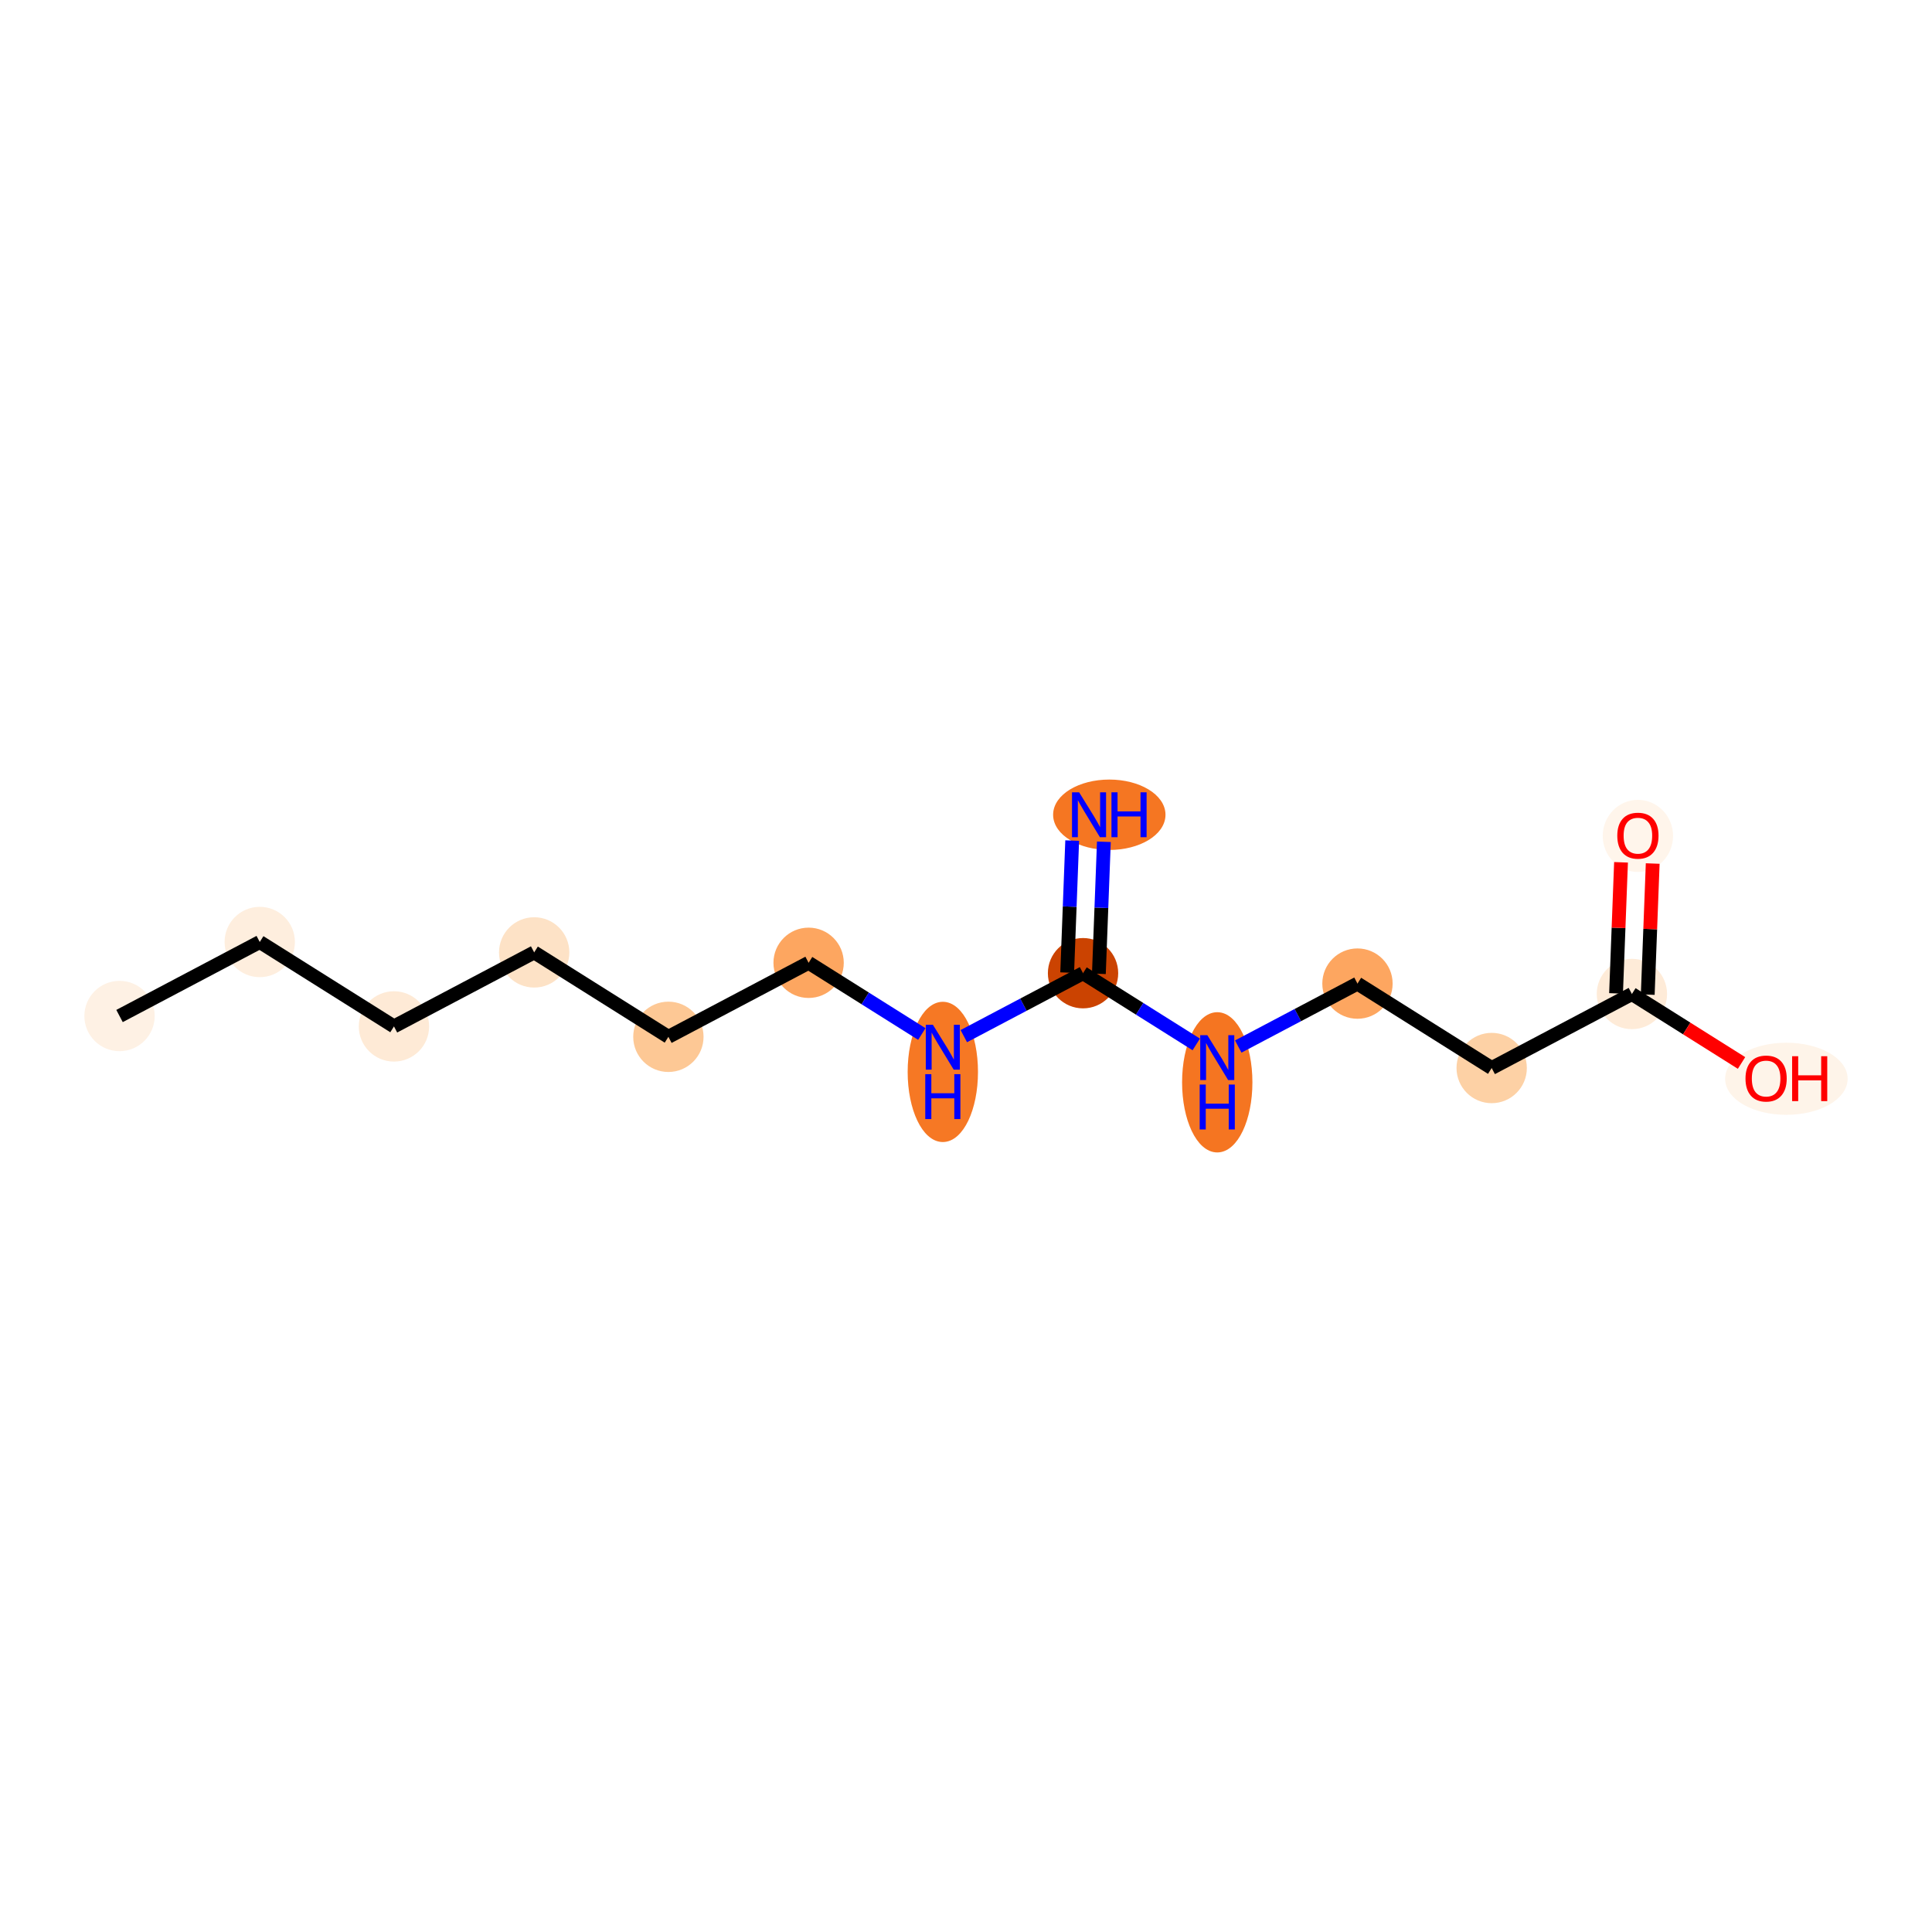 <?xml version='1.0' encoding='iso-8859-1'?>
<svg version='1.1' baseProfile='full'
              xmlns='http://www.w3.org/2000/svg'
                      xmlns:rdkit='http://www.rdkit.org/xml'
                      xmlns:xlink='http://www.w3.org/1999/xlink'
                  xml:space='preserve'
width='280px' height='280px' viewBox='0 0 280 280'>
<!-- END OF HEADER -->
<rect style='opacity:1.0;fill:#FFFFFF;stroke:none' width='280' height='280' x='0' y='0'> </rect>
<ellipse cx='17.323' cy='147.249' rx='4.596' ry='4.596'  style='fill:#FEF1E4;fill-rule:evenodd;stroke:#FEF1E4;stroke-width:1.0px;stroke-linecap:butt;stroke-linejoin:miter;stroke-opacity:1' />
<ellipse cx='37.645' cy='136.521' rx='4.596' ry='4.596'  style='fill:#FEEEDE;fill-rule:evenodd;stroke:#FEEEDE;stroke-width:1.0px;stroke-linecap:butt;stroke-linejoin:miter;stroke-opacity:1' />
<ellipse cx='57.096' cy='148.756' rx='4.596' ry='4.596'  style='fill:#FEEAD6;fill-rule:evenodd;stroke:#FEEAD6;stroke-width:1.0px;stroke-linecap:butt;stroke-linejoin:miter;stroke-opacity:1' />
<ellipse cx='77.417' cy='138.029' rx='4.596' ry='4.596'  style='fill:#FDE2C6;fill-rule:evenodd;stroke:#FDE2C6;stroke-width:1.0px;stroke-linecap:butt;stroke-linejoin:miter;stroke-opacity:1' />
<ellipse cx='96.868' cy='150.264' rx='4.596' ry='4.596'  style='fill:#FDC895;fill-rule:evenodd;stroke:#FDC895;stroke-width:1.0px;stroke-linecap:butt;stroke-linejoin:miter;stroke-opacity:1' />
<ellipse cx='117.19' cy='139.536' rx='4.596' ry='4.596'  style='fill:#FDA660;fill-rule:evenodd;stroke:#FDA660;stroke-width:1.0px;stroke-linecap:butt;stroke-linejoin:miter;stroke-opacity:1' />
<ellipse cx='136.641' cy='155.35' rx='4.596' ry='9.663'  style='fill:#F67824;fill-rule:evenodd;stroke:#F67824;stroke-width:1.0px;stroke-linecap:butt;stroke-linejoin:miter;stroke-opacity:1' />
<ellipse cx='156.962' cy='141.043' rx='4.596' ry='4.596'  style='fill:#CB4301;fill-rule:evenodd;stroke:#CB4301;stroke-width:1.0px;stroke-linecap:butt;stroke-linejoin:miter;stroke-opacity:1' />
<ellipse cx='160.769' cy='118.081' rx='7.643' ry='4.602'  style='fill:#F57622;fill-rule:evenodd;stroke:#F57622;stroke-width:1.0px;stroke-linecap:butt;stroke-linejoin:miter;stroke-opacity:1' />
<ellipse cx='176.413' cy='156.858' rx='4.596' ry='9.663'  style='fill:#F57521;fill-rule:evenodd;stroke:#F57521;stroke-width:1.0px;stroke-linecap:butt;stroke-linejoin:miter;stroke-opacity:1' />
<ellipse cx='196.735' cy='142.551' rx='4.596' ry='4.596'  style='fill:#FDA660;fill-rule:evenodd;stroke:#FDA660;stroke-width:1.0px;stroke-linecap:butt;stroke-linejoin:miter;stroke-opacity:1' />
<ellipse cx='216.186' cy='154.786' rx='4.596' ry='4.596'  style='fill:#FDD1A5;fill-rule:evenodd;stroke:#FDD1A5;stroke-width:1.0px;stroke-linecap:butt;stroke-linejoin:miter;stroke-opacity:1' />
<ellipse cx='236.507' cy='144.058' rx='4.596' ry='4.596'  style='fill:#FEEBD8;fill-rule:evenodd;stroke:#FEEBD8;stroke-width:1.0px;stroke-linecap:butt;stroke-linejoin:miter;stroke-opacity:1' />
<ellipse cx='237.377' cy='121.146' rx='4.596' ry='4.725'  style='fill:#FFF5EB;fill-rule:evenodd;stroke:#FFF5EB;stroke-width:1.0px;stroke-linecap:butt;stroke-linejoin:miter;stroke-opacity:1' />
<ellipse cx='258.895' cy='156.344' rx='8.378' ry='4.725'  style='fill:#FEF4E9;fill-rule:evenodd;stroke:#FEF4E9;stroke-width:1.0px;stroke-linecap:butt;stroke-linejoin:miter;stroke-opacity:1' />
<path class='bond-0 atom-0 atom-1' d='M 17.323,147.249 L 37.645,136.521' style='fill:none;fill-rule:evenodd;stroke:#000000;stroke-width:2.0px;stroke-linecap:butt;stroke-linejoin:miter;stroke-opacity:1' />
<path class='bond-1 atom-1 atom-2' d='M 37.645,136.521 L 57.096,148.756' style='fill:none;fill-rule:evenodd;stroke:#000000;stroke-width:2.0px;stroke-linecap:butt;stroke-linejoin:miter;stroke-opacity:1' />
<path class='bond-2 atom-2 atom-3' d='M 57.096,148.756 L 77.417,138.029' style='fill:none;fill-rule:evenodd;stroke:#000000;stroke-width:2.0px;stroke-linecap:butt;stroke-linejoin:miter;stroke-opacity:1' />
<path class='bond-3 atom-3 atom-4' d='M 77.417,138.029 L 96.868,150.264' style='fill:none;fill-rule:evenodd;stroke:#000000;stroke-width:2.0px;stroke-linecap:butt;stroke-linejoin:miter;stroke-opacity:1' />
<path class='bond-4 atom-4 atom-5' d='M 96.868,150.264 L 117.19,139.536' style='fill:none;fill-rule:evenodd;stroke:#000000;stroke-width:2.0px;stroke-linecap:butt;stroke-linejoin:miter;stroke-opacity:1' />
<path class='bond-5 atom-5 atom-6' d='M 117.19,139.536 L 125.394,144.697' style='fill:none;fill-rule:evenodd;stroke:#000000;stroke-width:2.0px;stroke-linecap:butt;stroke-linejoin:miter;stroke-opacity:1' />
<path class='bond-5 atom-5 atom-6' d='M 125.394,144.697 L 133.598,149.857' style='fill:none;fill-rule:evenodd;stroke:#0000FF;stroke-width:2.0px;stroke-linecap:butt;stroke-linejoin:miter;stroke-opacity:1' />
<path class='bond-6 atom-6 atom-7' d='M 139.683,150.165 L 148.323,145.604' style='fill:none;fill-rule:evenodd;stroke:#0000FF;stroke-width:2.0px;stroke-linecap:butt;stroke-linejoin:miter;stroke-opacity:1' />
<path class='bond-6 atom-6 atom-7' d='M 148.323,145.604 L 156.962,141.043' style='fill:none;fill-rule:evenodd;stroke:#000000;stroke-width:2.0px;stroke-linecap:butt;stroke-linejoin:miter;stroke-opacity:1' />
<path class='bond-7 atom-7 atom-8' d='M 159.258,141.13 L 159.621,131.563' style='fill:none;fill-rule:evenodd;stroke:#000000;stroke-width:2.0px;stroke-linecap:butt;stroke-linejoin:miter;stroke-opacity:1' />
<path class='bond-7 atom-7 atom-8' d='M 159.621,131.563 L 159.983,121.996' style='fill:none;fill-rule:evenodd;stroke:#0000FF;stroke-width:2.0px;stroke-linecap:butt;stroke-linejoin:miter;stroke-opacity:1' />
<path class='bond-7 atom-7 atom-8' d='M 154.666,140.956 L 155.028,131.389' style='fill:none;fill-rule:evenodd;stroke:#000000;stroke-width:2.0px;stroke-linecap:butt;stroke-linejoin:miter;stroke-opacity:1' />
<path class='bond-7 atom-7 atom-8' d='M 155.028,131.389 L 155.391,121.822' style='fill:none;fill-rule:evenodd;stroke:#0000FF;stroke-width:2.0px;stroke-linecap:butt;stroke-linejoin:miter;stroke-opacity:1' />
<path class='bond-8 atom-7 atom-9' d='M 156.962,141.043 L 165.166,146.204' style='fill:none;fill-rule:evenodd;stroke:#000000;stroke-width:2.0px;stroke-linecap:butt;stroke-linejoin:miter;stroke-opacity:1' />
<path class='bond-8 atom-7 atom-9' d='M 165.166,146.204 L 173.371,151.365' style='fill:none;fill-rule:evenodd;stroke:#0000FF;stroke-width:2.0px;stroke-linecap:butt;stroke-linejoin:miter;stroke-opacity:1' />
<path class='bond-9 atom-9 atom-10' d='M 179.456,151.672 L 188.095,147.111' style='fill:none;fill-rule:evenodd;stroke:#0000FF;stroke-width:2.0px;stroke-linecap:butt;stroke-linejoin:miter;stroke-opacity:1' />
<path class='bond-9 atom-9 atom-10' d='M 188.095,147.111 L 196.735,142.551' style='fill:none;fill-rule:evenodd;stroke:#000000;stroke-width:2.0px;stroke-linecap:butt;stroke-linejoin:miter;stroke-opacity:1' />
<path class='bond-10 atom-10 atom-11' d='M 196.735,142.551 L 216.186,154.786' style='fill:none;fill-rule:evenodd;stroke:#000000;stroke-width:2.0px;stroke-linecap:butt;stroke-linejoin:miter;stroke-opacity:1' />
<path class='bond-11 atom-11 atom-12' d='M 216.186,154.786 L 236.507,144.058' style='fill:none;fill-rule:evenodd;stroke:#000000;stroke-width:2.0px;stroke-linecap:butt;stroke-linejoin:miter;stroke-opacity:1' />
<path class='bond-12 atom-12 atom-13' d='M 238.803,144.145 L 239.163,134.647' style='fill:none;fill-rule:evenodd;stroke:#000000;stroke-width:2.0px;stroke-linecap:butt;stroke-linejoin:miter;stroke-opacity:1' />
<path class='bond-12 atom-12 atom-13' d='M 239.163,134.647 L 239.523,125.149' style='fill:none;fill-rule:evenodd;stroke:#FF0000;stroke-width:2.0px;stroke-linecap:butt;stroke-linejoin:miter;stroke-opacity:1' />
<path class='bond-12 atom-12 atom-13' d='M 234.211,143.971 L 234.571,134.473' style='fill:none;fill-rule:evenodd;stroke:#000000;stroke-width:2.0px;stroke-linecap:butt;stroke-linejoin:miter;stroke-opacity:1' />
<path class='bond-12 atom-12 atom-13' d='M 234.571,134.473 L 234.931,124.974' style='fill:none;fill-rule:evenodd;stroke:#FF0000;stroke-width:2.0px;stroke-linecap:butt;stroke-linejoin:miter;stroke-opacity:1' />
<path class='bond-13 atom-12 atom-14' d='M 236.507,144.058 L 244.452,149.055' style='fill:none;fill-rule:evenodd;stroke:#000000;stroke-width:2.0px;stroke-linecap:butt;stroke-linejoin:miter;stroke-opacity:1' />
<path class='bond-13 atom-12 atom-14' d='M 244.452,149.055 L 252.396,154.053' style='fill:none;fill-rule:evenodd;stroke:#FF0000;stroke-width:2.0px;stroke-linecap:butt;stroke-linejoin:miter;stroke-opacity:1' />
<path  class='atom-6' d='M 135.202 148.517
L 137.335 151.964
Q 137.546 152.304, 137.886 152.92
Q 138.226 153.536, 138.245 153.573
L 138.245 148.517
L 139.109 148.517
L 139.109 155.025
L 138.217 155.025
L 135.928 151.256
Q 135.662 150.815, 135.377 150.31
Q 135.101 149.804, 135.018 149.648
L 135.018 155.025
L 134.173 155.025
L 134.173 148.517
L 135.202 148.517
' fill='#0000FF'/>
<path  class='atom-6' d='M 134.095 155.676
L 134.977 155.676
L 134.977 158.442
L 138.304 158.442
L 138.304 155.676
L 139.187 155.676
L 139.187 162.183
L 138.304 162.183
L 138.304 159.178
L 134.977 159.178
L 134.977 162.183
L 134.095 162.183
L 134.095 155.676
' fill='#0000FF'/>
<path  class='atom-8' d='M 156.394 114.827
L 158.526 118.274
Q 158.738 118.614, 159.078 119.23
Q 159.418 119.845, 159.436 119.882
L 159.436 114.827
L 160.3 114.827
L 160.3 121.334
L 159.409 121.334
L 157.12 117.566
Q 156.853 117.125, 156.568 116.619
Q 156.293 116.114, 156.21 115.957
L 156.21 121.334
L 155.364 121.334
L 155.364 114.827
L 156.394 114.827
' fill='#0000FF'/>
<path  class='atom-8' d='M 161.082 114.827
L 161.964 114.827
L 161.964 117.593
L 165.291 117.593
L 165.291 114.827
L 166.174 114.827
L 166.174 121.334
L 165.291 121.334
L 165.291 118.329
L 161.964 118.329
L 161.964 121.334
L 161.082 121.334
L 161.082 114.827
' fill='#0000FF'/>
<path  class='atom-9' d='M 174.975 150.024
L 177.107 153.471
Q 177.319 153.811, 177.659 154.427
Q 177.999 155.043, 178.017 155.08
L 178.017 150.024
L 178.881 150.024
L 178.881 156.532
L 177.99 156.532
L 175.701 152.764
Q 175.434 152.322, 175.149 151.817
Q 174.874 151.311, 174.791 151.155
L 174.791 156.532
L 173.945 156.532
L 173.945 150.024
L 174.975 150.024
' fill='#0000FF'/>
<path  class='atom-9' d='M 173.867 157.183
L 174.749 157.183
L 174.749 159.95
L 178.077 159.95
L 178.077 157.183
L 178.959 157.183
L 178.959 163.691
L 178.077 163.691
L 178.077 160.685
L 174.749 160.685
L 174.749 163.691
L 173.867 163.691
L 173.867 157.183
' fill='#0000FF'/>
<path  class='atom-13' d='M 234.39 121.114
Q 234.39 119.551, 235.162 118.678
Q 235.934 117.805, 237.377 117.805
Q 238.82 117.805, 239.592 118.678
Q 240.365 119.551, 240.365 121.114
Q 240.365 122.695, 239.583 123.595
Q 238.802 124.487, 237.377 124.487
Q 235.943 124.487, 235.162 123.595
Q 234.39 122.704, 234.39 121.114
M 237.377 123.752
Q 238.37 123.752, 238.903 123.09
Q 239.445 122.419, 239.445 121.114
Q 239.445 119.836, 238.903 119.193
Q 238.37 118.54, 237.377 118.54
Q 236.385 118.54, 235.842 119.183
Q 235.309 119.827, 235.309 121.114
Q 235.309 122.428, 235.842 123.09
Q 236.385 123.752, 237.377 123.752
' fill='#FF0000'/>
<path  class='atom-14' d='M 252.971 156.311
Q 252.971 154.749, 253.743 153.876
Q 254.515 153.002, 255.958 153.002
Q 257.401 153.002, 258.173 153.876
Q 258.945 154.749, 258.945 156.311
Q 258.945 157.892, 258.164 158.793
Q 257.383 159.685, 255.958 159.685
Q 254.524 159.685, 253.743 158.793
Q 252.971 157.902, 252.971 156.311
M 255.958 158.949
Q 256.951 158.949, 257.484 158.288
Q 258.026 157.617, 258.026 156.311
Q 258.026 155.034, 257.484 154.39
Q 256.951 153.738, 255.958 153.738
Q 254.965 153.738, 254.423 154.381
Q 253.89 155.025, 253.89 156.311
Q 253.89 157.626, 254.423 158.288
Q 254.965 158.949, 255.958 158.949
' fill='#FF0000'/>
<path  class='atom-14' d='M 259.727 153.076
L 260.609 153.076
L 260.609 155.843
L 263.937 155.843
L 263.937 153.076
L 264.819 153.076
L 264.819 159.584
L 263.937 159.584
L 263.937 156.578
L 260.609 156.578
L 260.609 159.584
L 259.727 159.584
L 259.727 153.076
' fill='#FF0000'/>
</svg>
